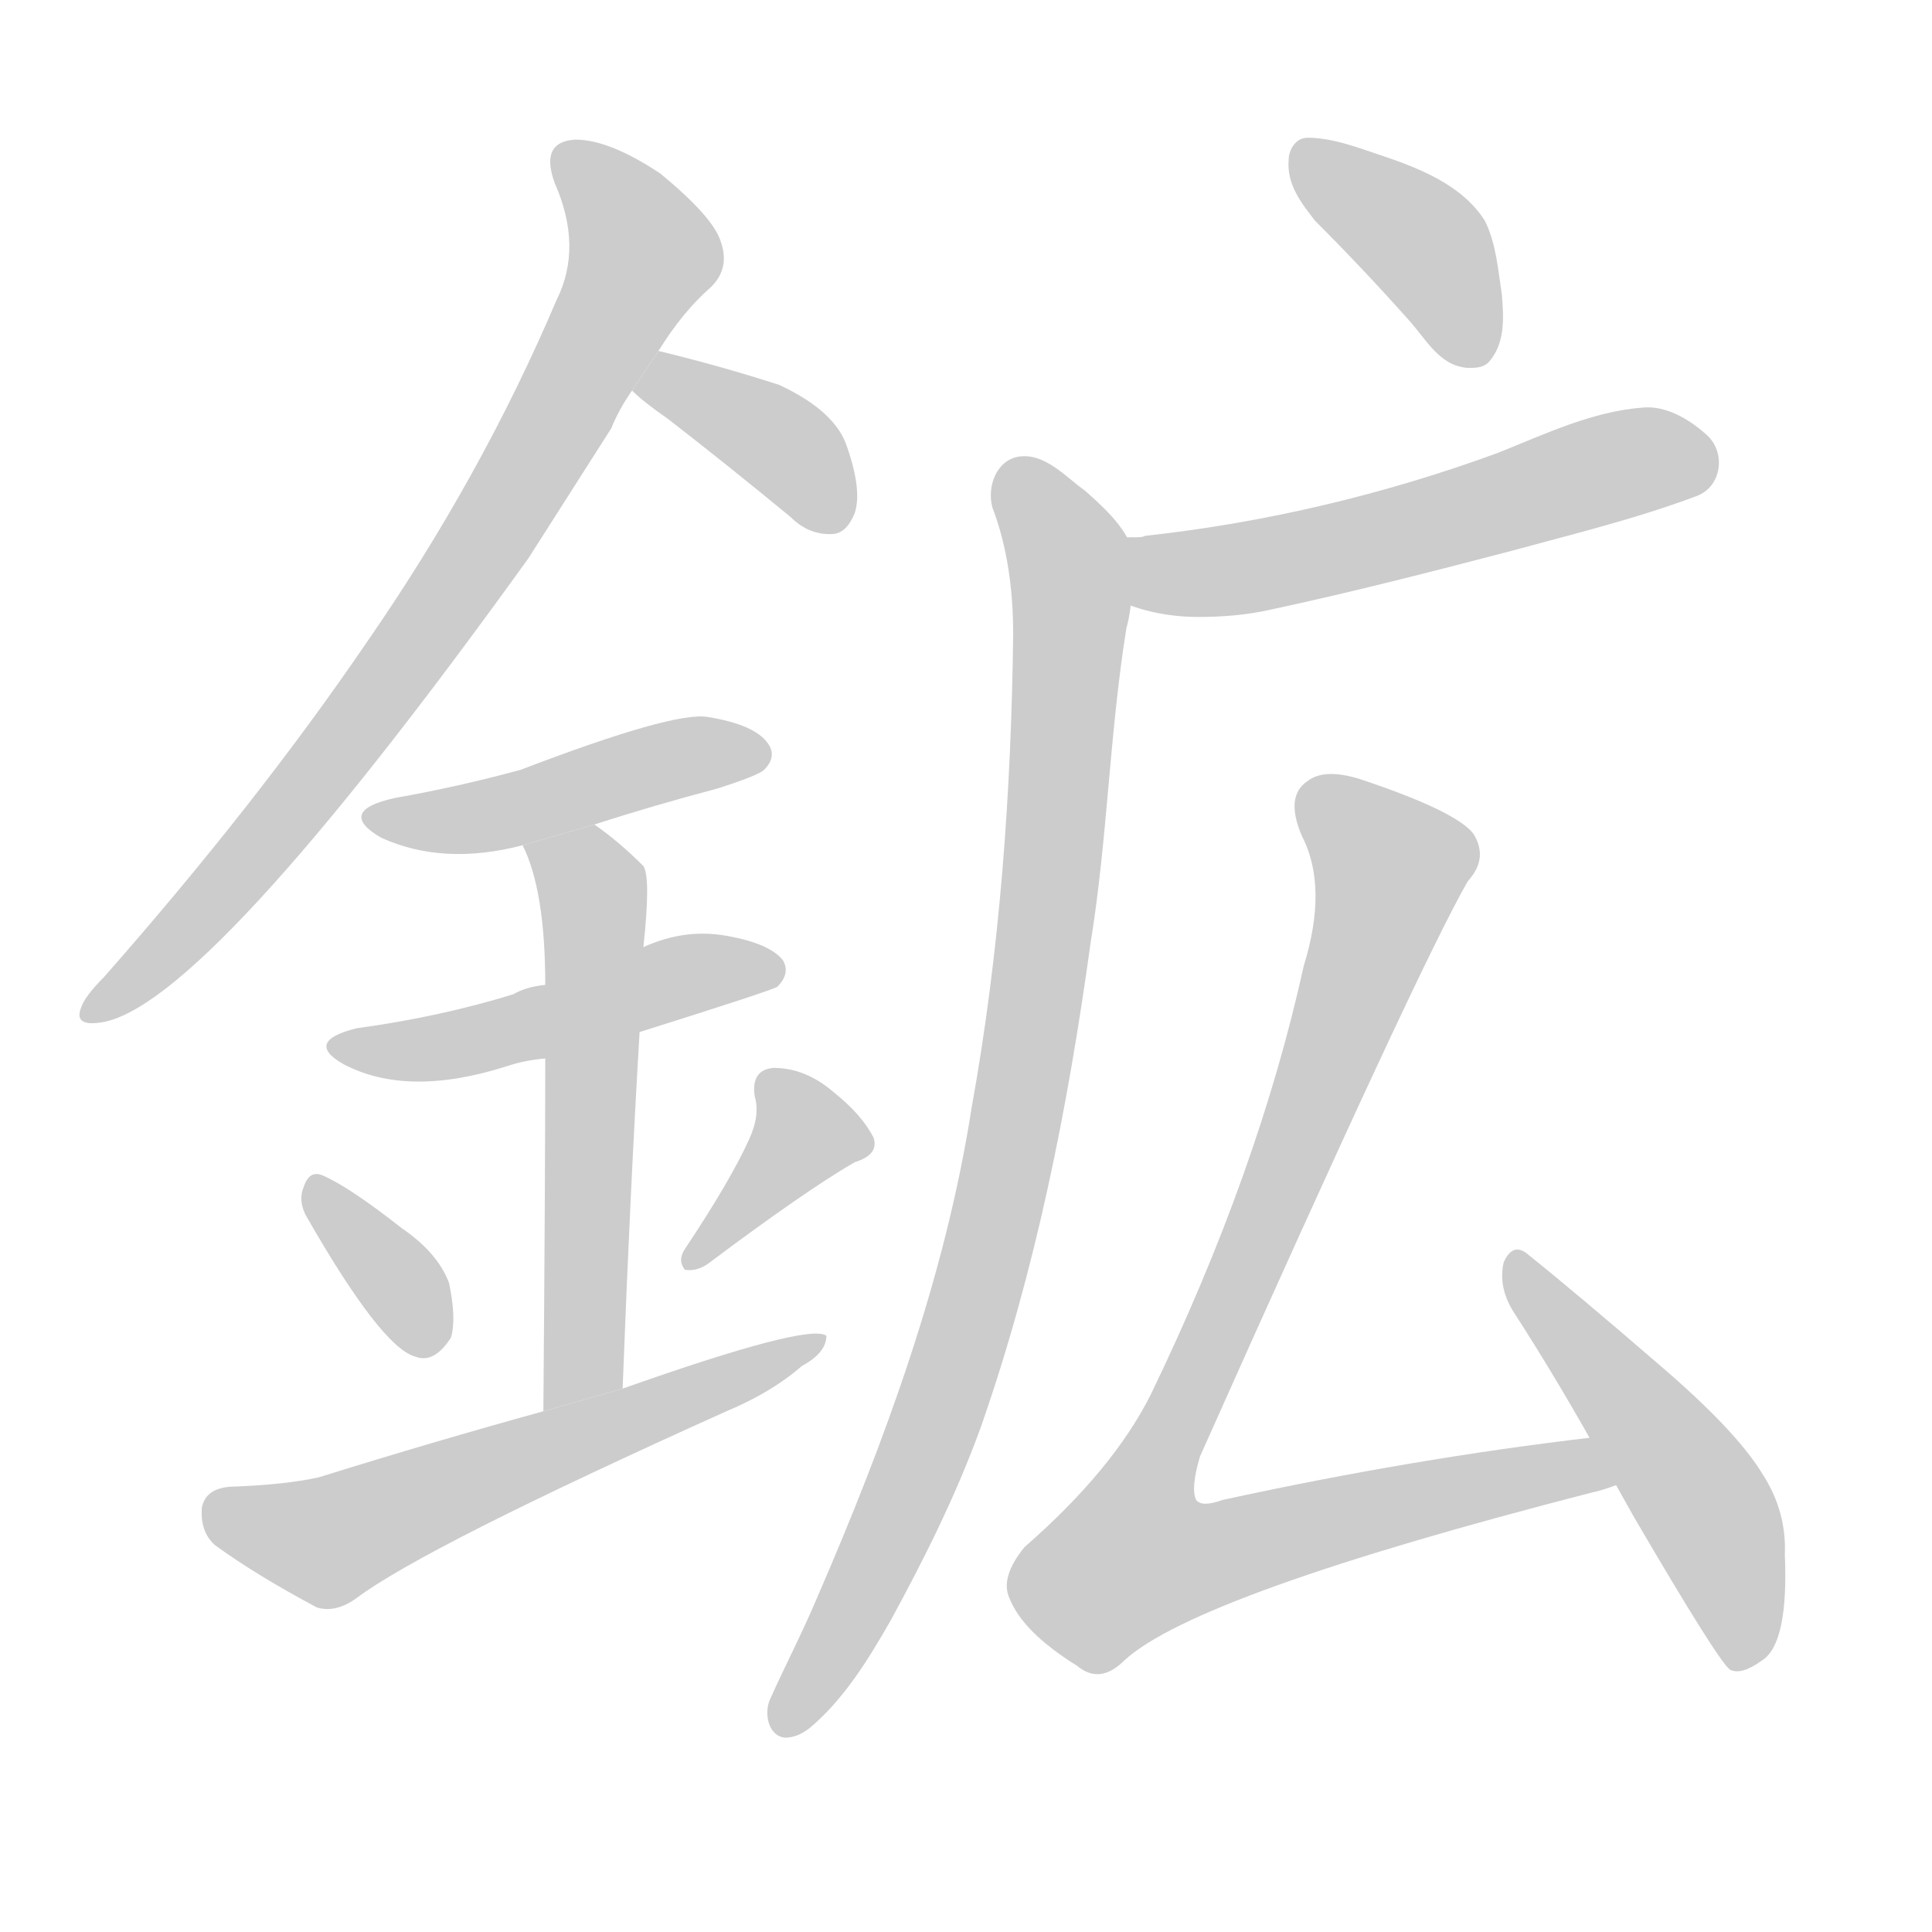 <!--
AnimCJK 2016-2017 Copyright Francois Mizessyn, https://github.com/parsimonhi/animCJK
Derived from:
    MakeMeAHanzi project - https://github.com/skishore/makemeahanzi
    Arphic PL KaitiM GB - https://apps.ubuntu.com/cat/applications/precise/fonts-arphic-gkai00mp/
    Arphic PL UKai - https://apps.ubuntu.com/cat/applications/fonts-arphic-ukai/
You can redistribute and/or modify this file under the terms of the Arphic Public License
as published by Arphic Technology Co., Ltd.
You should have received a copy of this license (the directory "APL") along with this file;
if not, see http://ftp.gnu.org/non-gnu/chinese-fonts-truetype/LICENSE.
-->
<svg id="z37489" class="acjk" version="1.1" viewBox="0 0 1024 1024" xmlns="http://www.w3.org/2000/svg" xmlns:xlink="http://www.w3.org/1999/xlink">
<style>
<![CDATA[
@keyframes z37489k {
	from {
		stroke:#c00;
		stroke-dashoffset:3334;
	}
	75% {
		stroke:#c00;
		stroke-dashoffset:0;
	}
	to {
		stroke:#000;
	}
}
#z37489 path[clip-path] {
	animation:z37489k 1s linear both;
	stroke-dasharray:3334;
	stroke-width:128;
	stroke-linecap:round;
	fill:none;
}
#z37489 path[clip-path="url(#z37489c1)"] {animation-delay:1s;}
#z37489 path[clip-path="url(#z37489c2)"] {animation-delay:2s;}
#z37489 path[clip-path="url(#z37489c3)"] {animation-delay:3s;}
#z37489 path[clip-path="url(#z37489c4)"] {animation-delay:4s;}
#z37489 path[clip-path="url(#z37489c5)"] {animation-delay:5s;}
#z37489 path[clip-path="url(#z37489c6)"] {animation-delay:6s;}
#z37489 path[clip-path="url(#z37489c7)"] {animation-delay:7s;}
#z37489 path[clip-path="url(#z37489c8)"] {animation-delay:8s;}
#z37489 path[clip-path="url(#z37489c9)"] {animation-delay:9s;}
#z37489 path[clip-path="url(#z37489c10)"] {animation-delay:10s;}
#z37489 path[clip-path="url(#z37489c11)"] {animation-delay:11s;}
#z37489 path[clip-path="url(#z37489c12)"] {animation-delay:12s;}
#z37489 path[clip-path="url(#z37489c13)"] {animation-delay:13s;}
#z37489 path {fill:#ccc;}
]]>
</style>
<path id="z37489d1" d="M349 186Q362 165 377 152Q387 142 382 128Q378 115 350 92Q323 74 305 74Q286 75 294 97Q309 131 295 159Q255 253 194 341Q136 426 55 518Q45 528 43 534Q39 544 53 542Q108 535 280 296Q301 263 324 227Q328 217 335 207L349 186 Z"/>
<path id="z37489d2" d="M335 207Q341 213 354 222Q385 246 419 274Q429 284 442 283Q449 282 453 272Q457 260 449 237Q443 218 413 204Q382 194 349 186L335 207 Z"/>
<path id="z37489d3" d="M315 437Q346 427 380 418Q402 411 405 408Q412 401 407 394Q400 384 375 380Q357 377 276 408Q243 417 209 423Q178 430 202 444Q235 459 277 448L315 437 Z"/>
<path id="z37489d4" d="M339 547Q409 525 412 523Q419 516 415 509Q408 500 385 496Q363 492 341 502L289 522Q279 523 272 527Q233 539 189 545Q161 552 182 564Q216 582 269 565Q278 562 289 561L339 547 Z"/>
<path id="z37489d5" d="M330 736Q334 631 339 547L341 502Q345 465 341 459Q328 446 315 437L277 448Q289 472 289 522L289 561Q289 622 288 748L330 736 Z"/>
<path id="z37489d6" d="M162 644Q202 714 220 719Q230 723 239 709Q242 699 238 680Q232 664 213 651Q185 629 171 623Q164 620 161 629Q158 636 162 644 Z"/>
<path id="z37489d7" d="M397 604Q387 626 363 662Q359 668 363 673Q369 674 375 670Q427 631 453 616Q466 612 463 603Q457 591 442 579Q427 566 410 566Q398 567 400 581Q403 591 397 604 Z"/>
<path id="z37489d8" d="M288 748Q230 764 169 783Q151 787 122 788Q109 789 107 799Q106 812 114 819Q136 835 168 852Q178 855 189 847Q225 820 385 748Q409 738 425 724Q438 717 438 708Q429 701 330 736L288 748 Z"/>
<path id="z37489d9" d="M778 195C763 194 756 180 747 170C731 152 714 134 697 117C690 108 682 98 683 85C683 79 687 73 693 73C706 73 719 78 731 82C752 89 775 98 787 117C793 129 794 143 796 156C797 168 798 182 789 192C786 195 782 195 778 195 Z"/>
<path id="z37489d10" d="M635 327C620 327 605 324 592 318C592 308 591 297 592 287C596 283 603 286 607 284C671 277 734 262 794 240C819 230 844 218 871 216C883 215 895 222 904 230C915 239 913 258 899 263C867 275 834 283 801 292C759 303 716 314 674 323C661 326 648 327 635 327 Z"/>
<path id="z37489d11" d="M416 921C407 920 405 908 408 901C416 883 425 866 433 847C469 764 501 677 515 587C530 504 536 420 537 336C537 313 534 290 526 269C523 258 528 244 540 242C554 240 565 253 575 260C584 268 594 277 599 288C600 303 601 319 597 333C588 389 587 445 578 500C566 587 549 673 520 756C507 792 490 826 472 859C460 880 447 901 429 916C425 919 421 921 416 921 Z"/>
<path id="z37489d12" d="M843 762Q749 773 648 795Q637 799 634 795Q631 789 636 772Q752 512 778 467Q789 455 781 442Q772 430 721 413Q702 407 693 414Q681 422 690 443Q704 470 691 512Q667 621 610 739Q590 779 543 820Q530 836 535 847Q542 865 571 883Q583 893 596 880Q634 845 844 791Q849 790 857 787L843 762 Z"/>
<path id="z37489d13" d="M866 804Q911 881 917 885Q923 888 934 880Q948 871 946 824Q947 801 934 781Q920 758 879 723Q835 685 810 665Q802 658 797 669Q794 682 802 695Q826 732 852 779L866 804 Z"/>
<defs>
	<clipPath id="z37489c1"><use xlink:href="#z37489d1"/></clipPath>
	<clipPath id="z37489c2"><use xlink:href="#z37489d2"/></clipPath>
	<clipPath id="z37489c3"><use xlink:href="#z37489d3"/></clipPath>
	<clipPath id="z37489c4"><use xlink:href="#z37489d4"/></clipPath>
	<clipPath id="z37489c5"><use xlink:href="#z37489d5"/></clipPath>
	<clipPath id="z37489c6"><use xlink:href="#z37489d6"/></clipPath>
	<clipPath id="z37489c7"><use xlink:href="#z37489d7"/></clipPath>
	<clipPath id="z37489c8"><use xlink:href="#z37489d8"/></clipPath>
	<clipPath id="z37489c9"><use xlink:href="#z37489d9"/></clipPath>
	<clipPath id="z37489c10"><use xlink:href="#z37489d10"/></clipPath>
	<clipPath id="z37489c11"><use xlink:href="#z37489d11"/></clipPath>
	<clipPath id="z37489c12"><use xlink:href="#z37489d12"/></clipPath>
	<clipPath id="z37489c13"><use xlink:href="#z37489d13"/></clipPath>
</defs>
<path pathLength="3333" clip-path="url(#z37489c1)" d="M300 78L338 149L206 361L51 534"/>
<path pathLength="3333" clip-path="url(#z37489c2)" d="M342 205L406 229L449 274"/>
<path pathLength="3333" clip-path="url(#z37489c3)" d="M197 431L403 396"/>
<path pathLength="3333" clip-path="url(#z37489c4)" d="M182 555L409 512"/>
<path pathLength="3333" clip-path="url(#z37489c5)" d="M284 450L315 478L304 742"/>
<path pathLength="3333" clip-path="url(#z37489c6)" d="M168 633L231 713"/>
<path pathLength="3333" clip-path="url(#z37489c7)" d="M407 573L426 612L368 667"/>
<path pathLength="3333" clip-path="url(#z37489c8)" d="M112 798L175 817L431 713"/>
<path pathLength="3333" clip-path="url(#z37489c9)" d="M690 78L789 187"/>
<path pathLength="3333" clip-path="url(#z37489c10)" d="M598 291L655 302L907 240"/>
<path pathLength="3333" clip-path="url(#z37489c11)" d="M539 247L568 319L538 595L490 768L415 913"/>
<path pathLength="3333" clip-path="url(#z37489c12)" d="M693 421L739 468L583 820L608 840L851 777"/>
<path pathLength="3333" clip-path="url(#z37489c13)" d="M802 670L910 809L927 881"/>
</svg>